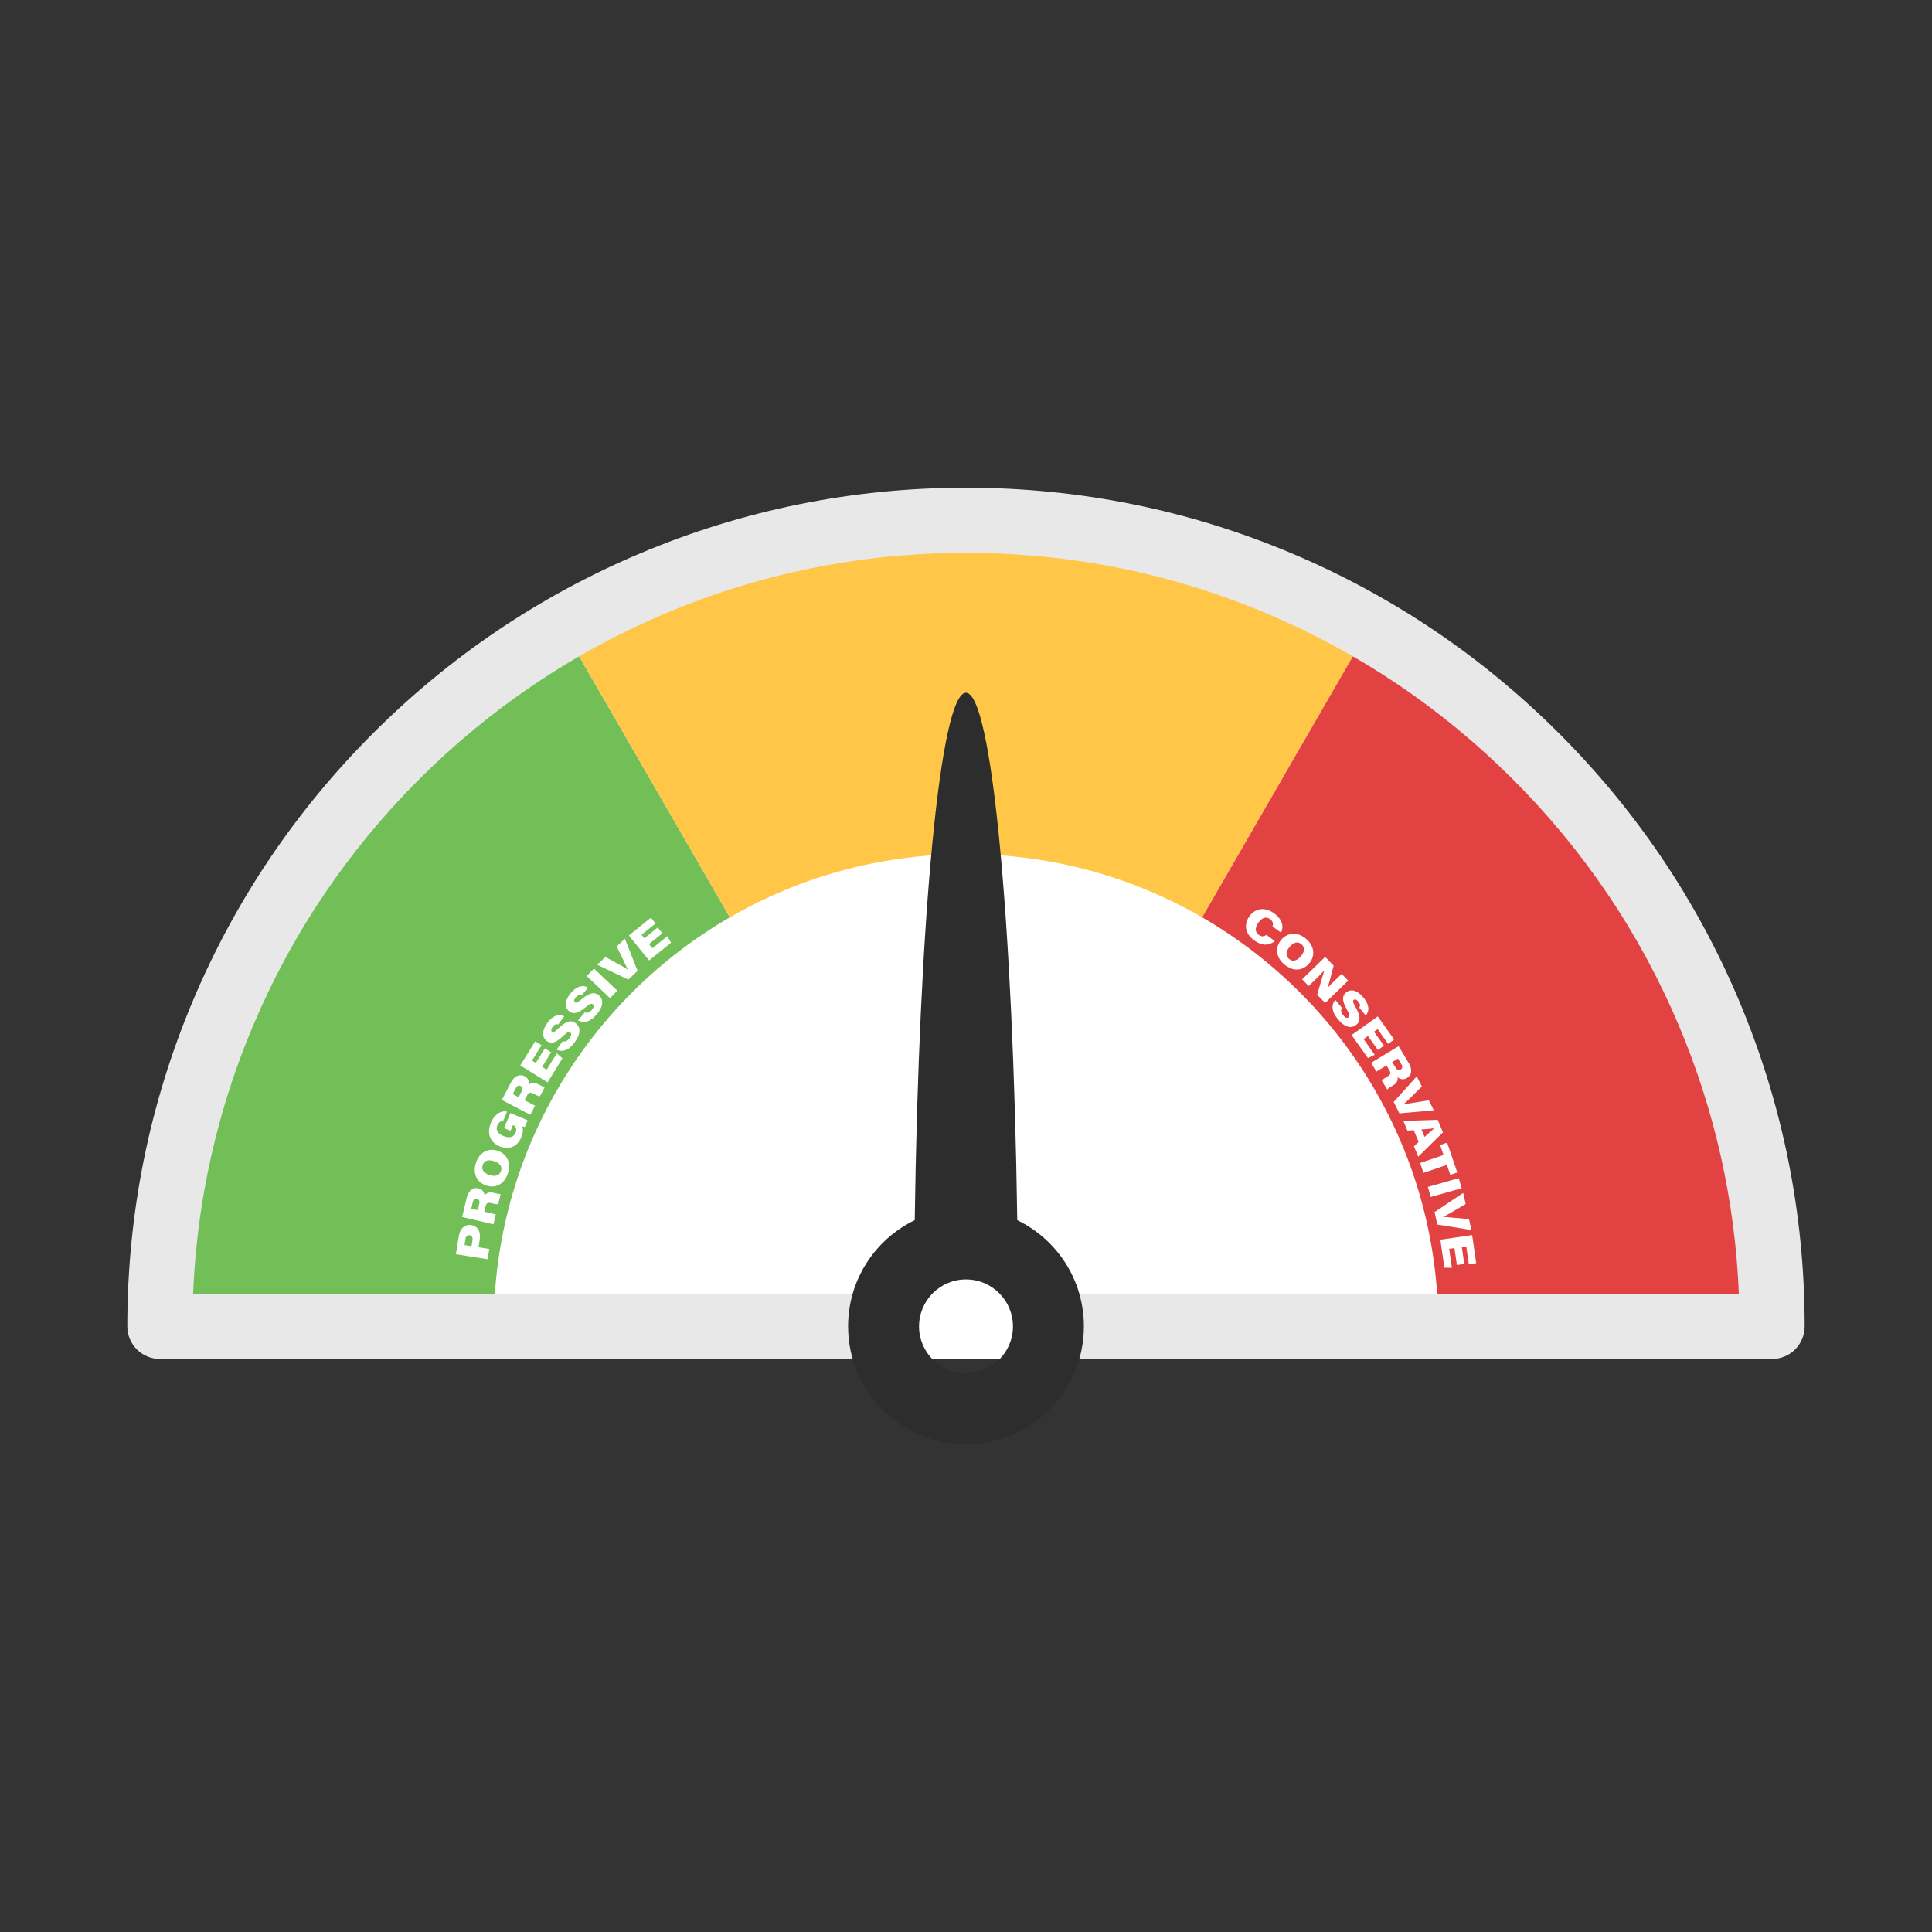 <?xml version="1.0" encoding="UTF-8"?>
<svg id="Objects" xmlns="http://www.w3.org/2000/svg" version="1.1" viewBox="0 0 2200 2200">
  <rect x="0" y="0" width="2200" height="2200" fill="#333333" stroke="none"/>
  <!-- Generator: Adobe Illustrator 29.5.1, SVG Export Plug-In . SVG Version: 2.1.0 Build 141)  -->
  <defs>
    <style>
      .st0 {
        fill: #72bf58;
      }

      .st1 {
        fill: #ffc648;
      }

      .st2 {
        fill: #fff;
      }

      .st3 {
        fill: #2d2d2d;
      }

      .st4 {
        fill: #e24242;
      }

      .st5 {
        fill: #e8e8e8;
      }
    </style>
  </defs>
  <path class="st2" d="M182.07,1547.47c0-506.96,410.97-917.93,917.93-917.93s917.93,410.97,917.93,917.93H182.07Z"/>
  <path class="st0" d="M831.07,1044.58c-160.73,92.99-268.85,266.77-268.85,465.8H182.07c0-339.73,184.56-636.36,458.89-795.08l190.11,329.28Z"/>
  <g>
    <path class="st2" d="M519.18,1428.22l3.21-20.32c1.37-8.68,6.65-14.05,14.1-12.87,7.68,1.21,11.19,7.61,9.77,16.6l-1.37,8.67,12.26,1.94-1.85,11.7-36.12-5.71ZM536.96,1419.04l1.07-6.79c.5-3.17-.5-5.21-3.26-5.65-2.31-.37-4.19.77-4.76,4.38l-1.07,6.79,8.02,1.27Z"/>
    <path class="st2" d="M551.45,1379.74l13.09,3.11-2.69,11.35-35.59-8.45,5.11-21.52c2.1-8.84,7.52-12.44,13.41-11.04,4.58,1.09,6.69,4.4,7.07,8.16,1.28-1.73,3.76-4.59,9.8-3.16l1.93.46c2.02.48,4.62,1.09,6.47,1.02l-2.73,11.51c-1.64.23-3.86-.15-7.54-1.02l-1.2-.29c-3.31-.79-4.78-.02-5.84,4.46l-1.28,5.4ZM544.06,1377.99l1.68-7.08c.75-3.15.02-5.18-2.56-5.79-2.37-.56-4.09.74-4.87,4.03l-1.68,7.08,7.43,1.76Z"/>
    <path class="st2" d="M566.49,1310.32c9.82,3.19,16.16,12.42,11.71,26.1-4.08,12.54-14.34,16.88-24.55,13.56-9.58-3.12-15.97-12.63-11.65-25.9,4.08-12.55,14.63-16.96,24.49-13.75ZM557.36,1338c6.05,1.97,11.32,1.02,13.17-4.68,1.91-5.86-2.62-9.37-7.83-11.06-6.04-1.96-11.17-1.27-13.08,4.6-1.82,5.59,2.06,9.29,7.74,11.14Z"/>
    <path class="st2" d="M600.82,1275.7l-3.18,7.53c-.82-.06-2.12-.33-3.33-.65,1.49,3.17,1.72,6.62-.89,12.81-4.69,11.12-14.74,14.08-24.58,9.93-9.59-4.05-15.36-13.65-9.76-26.91,4.52-10.7,12.3-14.04,18.37-12.61l-4.63,10.98c-1.77-.15-4.69.34-6.53,4.7-2.41,5.72,1.39,9.76,6.86,12.06,5.95,2.51,11.5,2.1,13.89-3.56,2.02-4.79.02-7.65-2.59-8.75l-.35-.15-2.78,6.59-7.36-3.11,7.24-17.15,19.64,8.29Z"/>
    <path class="st2" d="M597.33,1252.86l11.93,6.21-5.39,10.35-32.44-16.88,10.21-19.62c4.19-8.06,10.33-10.22,15.7-7.43,4.18,2.17,5.41,5.9,4.86,9.64,1.66-1.36,4.77-3.54,10.27-.67l1.76.91c1.84.96,4.21,2.19,6.03,2.57l-5.46,10.5c-1.64-.17-3.7-1.08-7.06-2.83l-1.09-.57c-3.02-1.57-4.63-1.18-6.75,2.9l-2.56,4.92ZM590.59,1249.36l3.36-6.45c1.49-2.87,1.28-5.02-1.06-6.24-2.16-1.12-4.15-.29-5.71,2.72l-3.36,6.45,6.77,3.52Z"/>
    <path class="st2" d="M627.61,1198.24l-10.29,16.61,5.19,3.22,11.51-18.57,6.46,5.61-16.96,27.37-31.09-19.26,17.01-27.46,7.19,4.46-10.84,17.5,4.33,2.68,10.29-16.61,7.19,4.46Z"/>
    <path class="st2" d="M640.8,1185.55c2.41.8,4.98.35,7.79-3.5,2.49-3.41,2.23-5.22.76-6.3-1.57-1.14-3.18-.86-8.18,3.98-9.86,9.53-14.73,8.39-18.63,5.55-5.85-4.26-5.25-12.24.63-20.32,7.16-9.83,14.58-10.47,19.23-7.67l-6.8,9.34c-1.56-.62-3.68-.89-6.35,2.78-1.89,2.6-1.95,4.45-.56,5.46,1.36.99,2.9.23,7.08-3.76,10.14-9.72,15.22-9.33,19.67-6.09,5.64,4.11,6.29,11.84-1.02,21.88-7.22,9.92-14.64,11.27-20.62,8.26l7-9.62Z"/>
    <path class="st2" d="M665.88,1152.81c2.34.98,4.94.72,8.03-2.91,2.74-3.22,2.62-5.04,1.23-6.22-1.48-1.26-3.11-1.1-8.46,3.35-10.55,8.76-15.32,7.26-18.99,4.14-5.51-4.68-4.32-12.6,2.16-20.22,7.87-9.27,15.32-9.35,19.75-6.2l-7.48,8.8c-1.51-.74-3.6-1.16-6.54,2.29-2.08,2.45-2.27,4.29-.97,5.4,1.29,1.09,2.88.44,7.34-3.21,10.84-8.93,15.88-8.16,20.07-4.6,5.32,4.52,5.39,12.28-2.66,21.74-7.94,9.35-15.44,10.14-21.18,6.69l7.71-9.07Z"/>
    <path class="st2" d="M676.32,1102.86l26.54,25.17-8.19,8.63-26.54-25.17,8.19-8.64Z"/>
    <path class="st2" d="M715.43,1115.46l-35.43-16.89,9.42-8.85,15.16,8.29c5.54,3.01,8.31,4.78,10.52,6.24l.08-.07c-1.2-2.12-2.01-3.46-5.71-11.54l-7.22-14.97,9.3-8.74,14.48,36.58-10.59,9.95Z"/>
    <path class="st2" d="M754.25,1062.73l-15.19,12.29,3.84,4.75,16.98-13.74,4.25,7.42-25.03,20.25-23-28.43,25.1-20.31,5.32,6.58-16,12.94,3.21,3.96,15.19-12.29,5.32,6.58Z"/>
  </g>
  <path class="st1" d="M1559.04,715.3l-190.1,329.28c-79.11-45.78-170.96-71.98-268.94-71.98s-189.82,26.2-268.93,71.98l-190.11-329.28c135.04-78.13,291.81-122.85,459.04-122.85s324,44.72,459.04,122.85Z"/>
  <path class="st4" d="M2017.93,1510.38h-380.15c0-199.03-108.12-372.81-268.84-465.8l190.1-329.28c274.33,158.72,458.89,455.35,458.89,795.08Z"/>
  <g>
    <path class="st2" d="M1451.61,1071.54c-5.9,5.24-14.16,6.05-23.65-.89-10.94-8-11.32-19.01-5.13-27.47,5.91-8.08,16.69-11.46,28.12-3.1,10.01,7.32,10.9,16,7.76,21.91l-9.67-7.08c.78-1.94,1.33-5.26-2.89-8.34-4.48-3.28-9.26-1.38-13.05,3.81-3.44,4.71-4.87,10.33.09,13.96,3.58,2.62,6.2,2.12,8.87.23l9.55,6.98Z"/>
    <path class="st2" d="M1490.65,1097.22c-6.76,7.8-17.73,10.04-28.59.62-9.96-8.64-9.95-19.78-2.92-27.89,6.6-7.61,17.85-9.79,28.39-.64,9.97,8.65,9.92,20.08,3.12,27.91ZM1468.72,1078.02c-4.17,4.8-5.35,10.02-.82,13.95,4.65,4.04,9.65,1.23,13.23-2.9,4.16-4.8,5.52-9.79.86-13.84-4.44-3.85-9.36-1.72-13.27,2.79Z"/>
    <path class="st2" d="M1482.76,1115.12l26.22-25.49,9.66,9.93c-3.75,14.94-5.25,20.21-6.98,25.19l.14.14c2.24-2.63,6.99-7.23,11.33-11.45l4.63-4.5,7.46,7.67-26.22,25.49-9.12-9.38c1.66-5.59,6.55-22.88,8.23-27.54l-.12-.13c-2.75,3.16-6.22,6.56-11.36,11.56l-6.38,6.2-7.47-7.69Z"/>
    <path class="st2" d="M1528.16,1147.7c-1.37,2.13-1.57,4.74,1.46,8.41,2.69,3.25,4.51,3.46,5.91,2.29,1.5-1.24,1.62-2.87-1.83-8.91-6.79-11.92-4.48-16.35-.77-19.42,5.57-4.61,13.17-2.05,19.54,5.65,7.75,9.37,6.53,16.72,2.67,20.53l-7.37-8.9c.99-1.36,1.77-3.34-1.12-6.84-2.05-2.48-3.83-2.99-5.15-1.89-1.3,1.08-.94,2.76,1.89,7.79,6.9,12.23,5.27,17.06,1.03,20.57-5.38,4.45-13.03,3.16-20.95-6.41-7.82-9.45-7.29-16.97-2.9-22.03l7.59,9.17Z"/>
    <path class="st2" d="M1569.05,1195.64l-11.33-15.92-4.97,3.54,12.67,17.8-7.67,3.79-18.68-26.23,29.79-21.21,18.73,26.31-6.89,4.91-11.94-16.76-4.15,2.96,11.34,15.92-6.89,4.91Z"/>
    <path class="st2" d="M1578.84,1213.25l-11.51,6.96-6.04-9.98,31.3-18.92,11.44,18.92c4.7,7.78,3.36,14.14-1.83,17.27-4.03,2.44-7.85,1.56-10.76-.87.3,2.13.54,5.91-4.77,9.12l-1.69,1.02c-1.78,1.08-4.06,2.46-5.33,3.81l-6.12-10.12c1-1.31,2.85-2.6,6.09-4.55l1.05-.64c2.91-1.76,3.42-3.34,1.04-7.28l-2.87-4.75ZM1585.34,1209.33l3.76,6.22c1.68,2.77,3.62,3.71,5.88,2.34,2.08-1.26,2.4-3.39.65-6.29l-3.76-6.22-6.54,3.95Z"/>
    <path class="st2" d="M1587,1254.8l26.28-29.16,5.8,11.54-12.26,12.18c-4.46,4.46-6.95,6.61-8.98,8.31l.05.09c2.37-.55,3.89-.94,12.69-2.19l16.41-2.66,5.73,11.4-39.19,3.47-6.53-12.99Z"/>
    <path class="st2" d="M1609.83,1286.95l-7.19.48-4.57-11.01,39.09-1.26,5.94,14.31-28.12,27.65-4.9-11.8,5.34-4.91-5.59-13.46ZM1622.18,1294.61c5.17-4.73,8.48-7.6,10.95-9.62l-.07-.17c-3.1.43-8.51.92-14.42,1.27l3.54,8.52Z"/>
    <path class="st2" d="M1643.77,1315.25l-3.89-11.43,7.98-2.72,11.59,34.03-7.98,2.72-3.87-11.36-26.64,9.07-3.83-11.25,26.64-9.07Z"/>
    <path class="st2" d="M1664.36,1353.06l-35.19,9.94-3.23-11.45,35.2-9.94,3.23,11.45Z"/>
    <path class="st2" d="M1633.54,1380.21l32.63-21.81,2.79,12.62-14.87,8.79c-5.42,3.23-8.36,4.7-10.74,5.85l.02.1c2.44.05,4,.04,12.84.99l16.56,1.45,2.76,12.46-38.84-6.26-3.14-14.19Z"/>
    <path class="st2" d="M1659.02,1440.53l-2.8-19.34-6.04.87,3.13,21.63-8.55-.14-4.61-31.87,36.2-5.24,4.62,31.97-8.38,1.21-2.95-20.37-5.05.73,2.8,19.34-8.38,1.21Z"/>
  </g>
  <path class="st5" d="M1979.95,1138.63c-48.1-113.72-116.96-215.85-204.65-303.55-87.7-87.7-189.83-156.55-303.55-204.65-117.77-49.81-242.84-75.07-371.75-75.07s-253.98,25.26-371.75,75.07c-113.72,48.1-215.85,116.95-303.55,204.65-87.69,87.7-156.55,189.83-204.65,303.55-49.81,117.77-75.07,242.84-75.07,371.75,0,20.48,16.6,37.09,37.09,37.09h825.16v-74.18H219.91c2.86-70.55,13.74-129.92,24.88-174.98,11.01-44.51,25.55-88.17,43.57-130.78,44.36-104.88,107.88-199.09,188.79-279.99,80.9-80.91,175.1-144.43,279.99-188.79,108.57-45.93,223.93-69.21,342.85-69.21s234.29,23.28,342.85,69.21c104.88,44.36,199.09,107.88,279.99,188.79,80.91,80.9,144.43,175.1,188.79,279.99,41.13,97.24,64.1,199.94,68.45,305.77h-787.32v74.18h825.16c20.49,0,37.09-16.6,37.09-37.09,0-128.91-25.26-253.98-75.07-371.75Z"/>
  <path class="st3" d="M1158.36,1389.43c-4.74-340.91-29.08-600.58-58.39-600.58-29.31,0-53.63,259.67-58.34,600.58-44.91,21.72-75.89,67.71-75.89,120.95,0,74.15,60.11,134.26,134.26,134.25,74.15,0,134.26-60.11,134.25-134.26,0-53.23-30.99-99.22-75.9-120.94ZM1100,1563.85c-29.53,0-53.47-23.93-53.47-53.47,0-29.53,23.93-53.47,53.47-53.47s53.47,23.93,53.47,53.47-23.93,53.47-53.47,53.47Z"/>
  <polyline class="st3" points="1046.53 1510.38 1100 1510.38 1153.47 1510.38"/>
</svg>